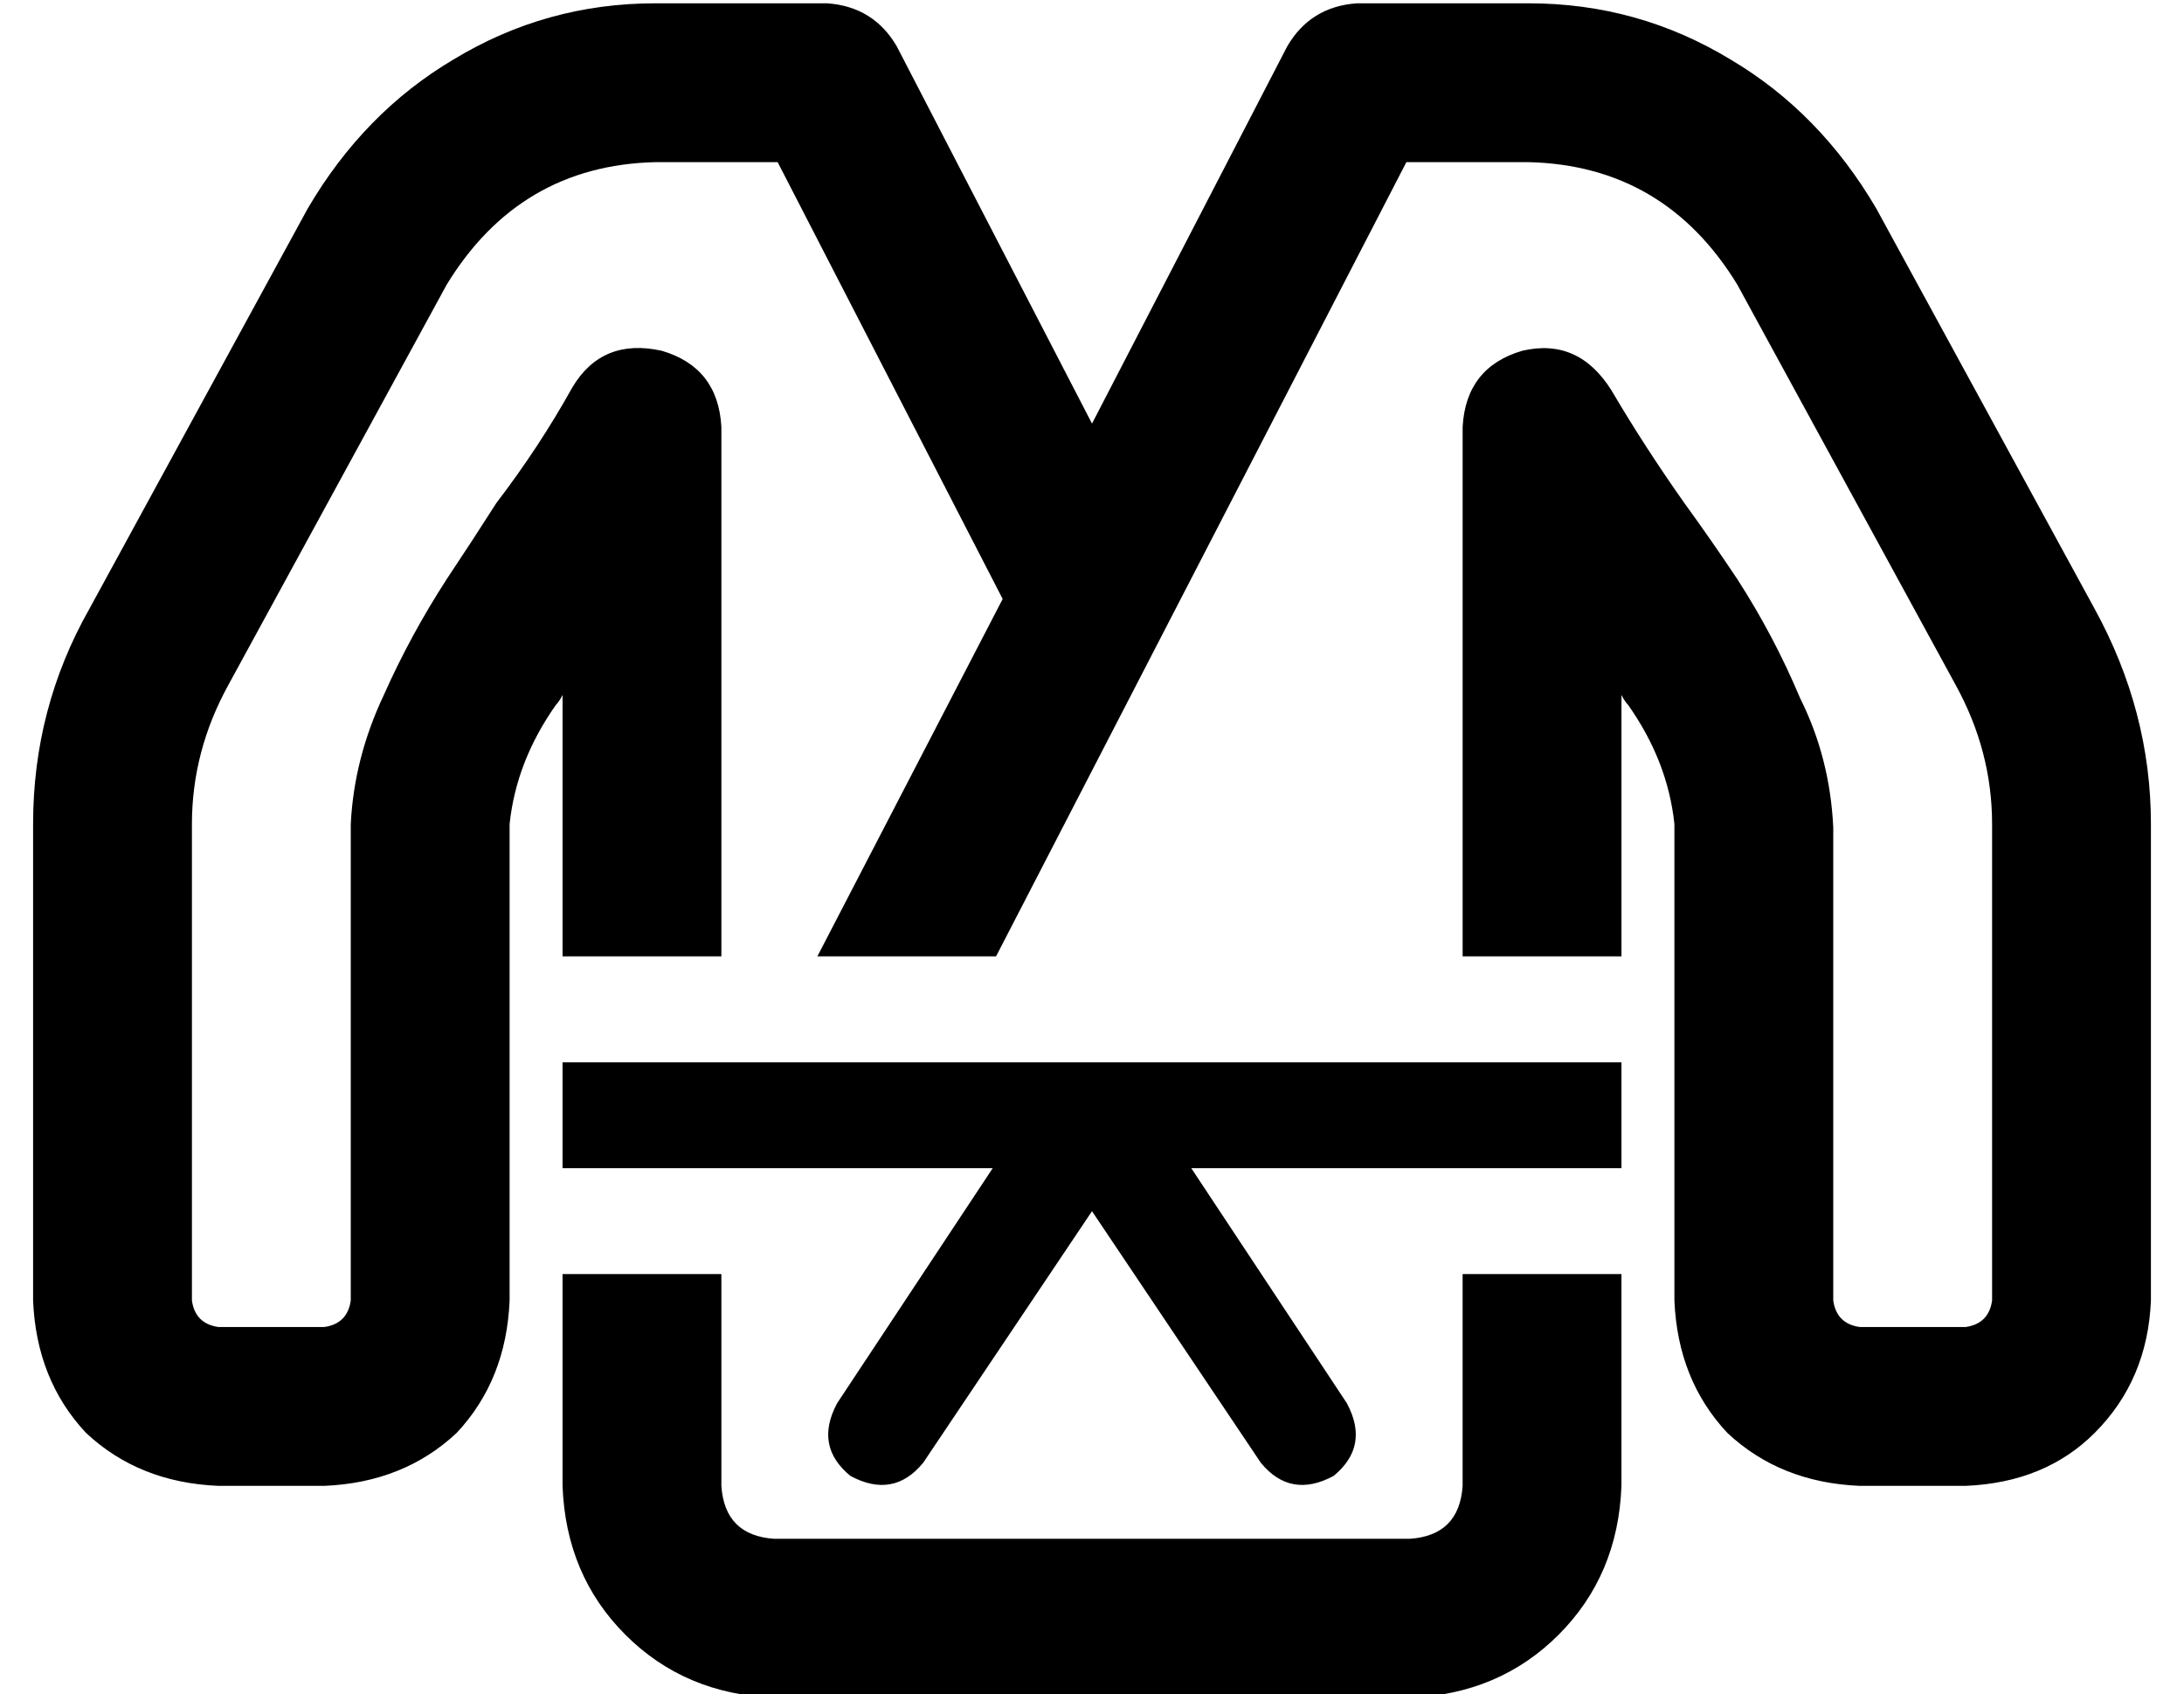 <?xml version="1.0" standalone="no"?>
<!DOCTYPE svg PUBLIC "-//W3C//DTD SVG 1.1//EN" "http://www.w3.org/Graphics/SVG/1.1/DTD/svg11.dtd" >
<svg xmlns="http://www.w3.org/2000/svg" xmlns:xlink="http://www.w3.org/1999/xlink" version="1.1" viewBox="-10 -40 660 512">
   <path fill="currentColor"
d="M188 9q-41 1 -63 37l-66 121v0q-11 20 -11 42v144v0q1 7 8 8h32v0q7 -1 8 -8v-144v0q1 -20 10 -39q8 -18 19 -35q8 -12 15 -23q13 -17 23 -35q9 -15 27 -11q17 5 18 23v160v0h-48v0v-79v0q-1 2 -2 3q-12 17 -14 36v144v0q-1 24 -16 40q-16 15 -40 16h-32v0
q-24 -1 -40 -16q-15 -16 -16 -40v-144v0q0 -35 17 -65l66 -121v0q17 -29 44 -45q28 -17 61 -17h52v0q14 1 21 13l59 114v0l59 -114v0q7 -12 21 -13h52v0q33 0 61 17q27 16 44 45l66 121v0q17 31 17 65v144v0q-1 24 -17 40q-15 15 -39 16h-32v0q-24 -1 -40 -16
q-15 -16 -16 -40v-144v0q-2 -19 -14 -36q-1 -1 -2 -3v79v0h-48v0v-160v0q1 -18 18 -23q17 -4 27 12q10 17 22 34q8 11 16 23q11 17 19 36q9 18 10 39v143v0q1 7 8 8h32v0q7 -1 8 -8v-144v0q0 -22 -11 -42l-66 -121v0q-22 -36 -63 -37h-37v0l-124 240v0h-54v0l56 -108v0
l-68 -132v0h-37v0zM160 345h48h-48h48v64v0q1 15 16 16h192v0q15 -1 16 -16v-64v0h48v0v64v0q-1 27 -19 45t-45 19h-192v0q-27 -1 -45 -19t-19 -45v-64v0zM160 281v32v-32v32h130v0l-47 71v0q-7 13 4 22q13 7 22 -4l51 -76v0l51 76v0q9 11 22 4q11 -9 4 -22l-47 -71v0h130v0
v-32v0h-320v0z" />
</svg>
